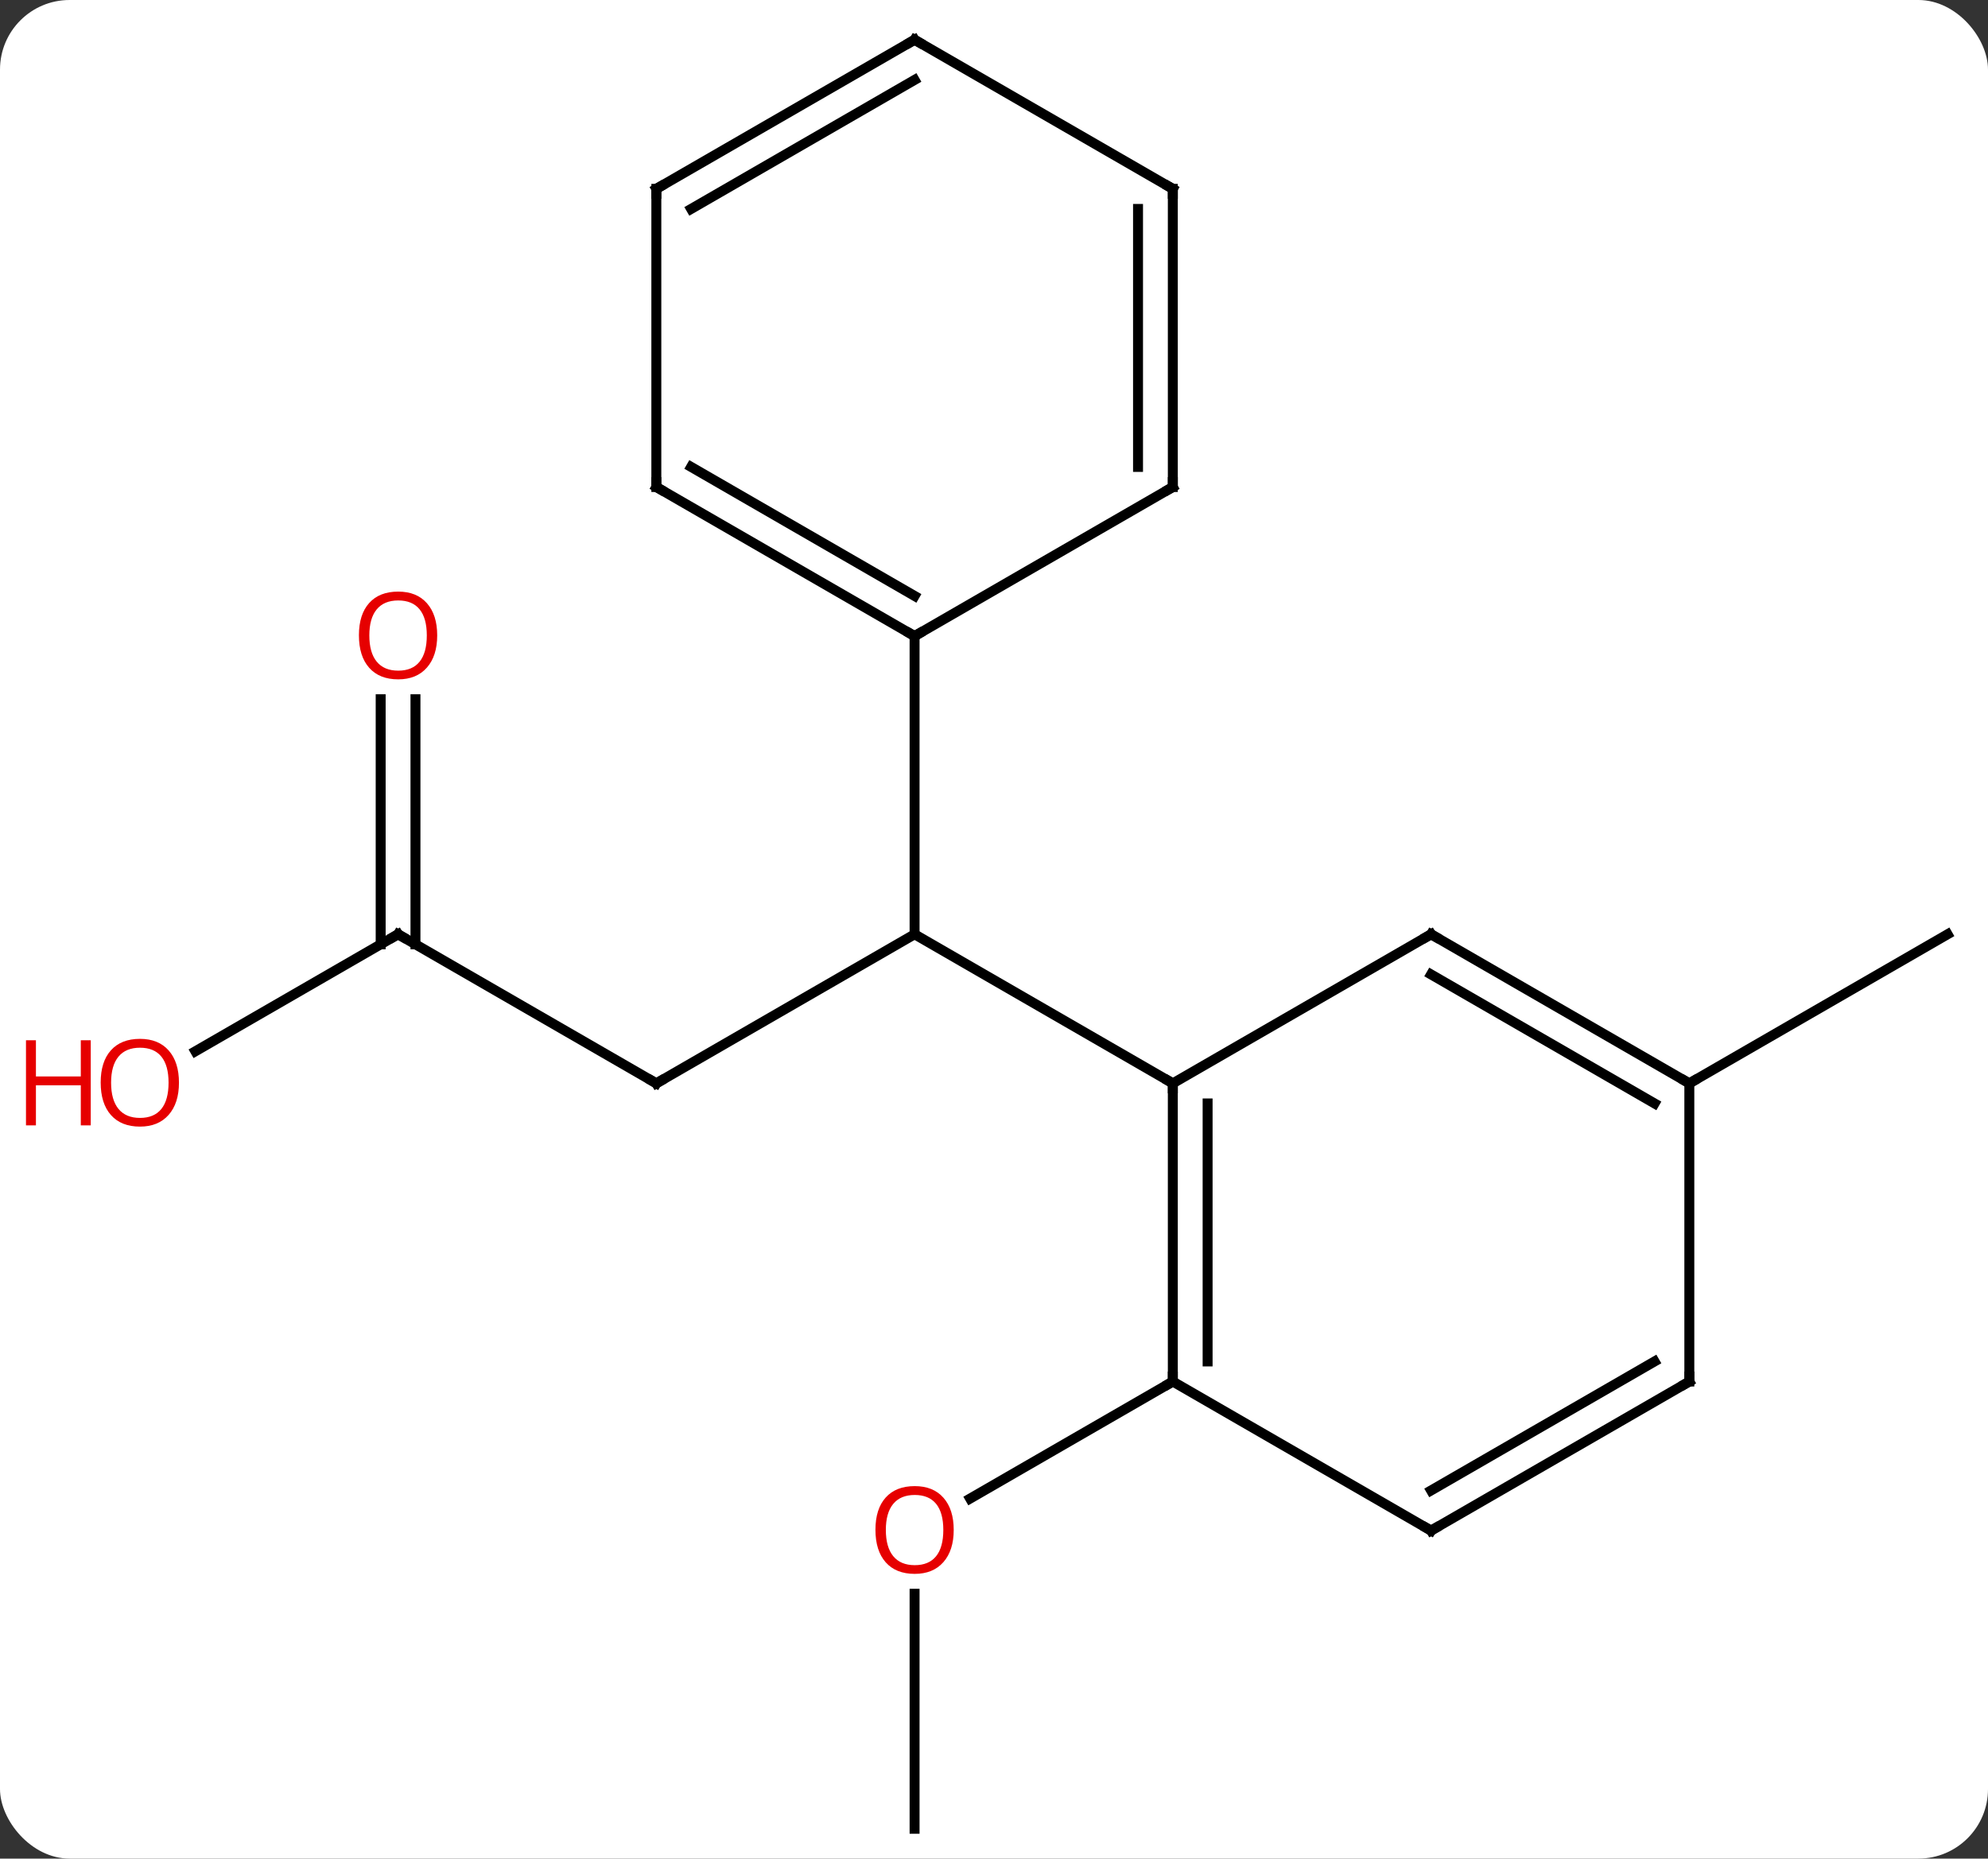 <svg width="200" viewBox="0 0 200 187" style="fill-opacity:1; color-rendering:auto; color-interpolation:auto; text-rendering:auto; stroke:black; stroke-linecap:square; stroke-miterlimit:10; shape-rendering:auto; stroke-opacity:1; fill:black; stroke-dasharray:none; font-weight:normal; stroke-width:1; font-family:'Open Sans'; font-style:normal; stroke-linejoin:miter; font-size:12; stroke-dashoffset:0; image-rendering:auto;" height="187" class="cas-substance-image" xmlns:xlink="http://www.w3.org/1999/xlink" xmlns="http://www.w3.org/2000/svg"><rect x="0" y="0" width="200" height="187" fill="#333333" stroke="none"/><svg class="cas-substance-single-component"><rect y="0" x="0" width="200" stroke="none" ry="7" rx="7" height="187" fill="white" class="cas-substance-group"/><svg y="0" x="0" width="200" viewBox="0 0 200 187" style="fill:black;" height="187" class="cas-substance-single-component-image"><svg><g><g transform="translate(105,94)" style="text-rendering:geometricPrecision; color-rendering:optimizeQuality; color-interpolation:linearRGB; stroke-linecap:butt; image-rendering:optimizeQuality;"><line y2="15" y1="0" x2="-38.97" x1="-12.99" style="fill:none;"/><line y2="15" y1="0" x2="12.99" x1="-12.99" style="fill:none;"/><line y2="-30" y1="0" x2="-12.99" x1="-12.99" style="fill:none;"/><line y2="0" y1="15" x2="-64.953" x1="-38.97" style="fill:none;"/><line y2="11.774" y1="0" x2="-85.346" x1="-64.953" style="fill:none;"/><line y2="-23.648" y1="1.01" x2="-63.203" x1="-63.203" style="fill:none;"/><line y2="-23.648" y1="1.01" x2="-66.703" x1="-66.703" style="fill:none;"/><line y2="90" y1="66.352" x2="-12.99" x1="-12.99" style="fill:none;"/><line y2="45" y1="56.774" x2="12.99" x1="-7.402" style="fill:none;"/><line y2="15" y1="0" x2="64.953" x1="90.933" style="fill:none;"/><line y2="45" y1="15" x2="12.99" x1="12.99" style="fill:none;"/><line y2="42.979" y1="17.021" x2="16.49" x1="16.49" style="fill:none;"/><line y2="0" y1="15" x2="38.97" x1="12.99" style="fill:none;"/><line y2="60" y1="45" x2="38.97" x1="12.99" style="fill:none;"/><line y2="15" y1="0" x2="64.953" x1="38.97" style="fill:none;"/><line y2="17.021" y1="4.042" x2="61.453" x1="38.97" style="fill:none;"/><line y2="45" y1="60" x2="64.953" x1="38.97" style="fill:none;"/><line y2="42.979" y1="55.959" x2="61.453" x1="38.97" style="fill:none;"/><line y2="45" y1="15" x2="64.953" x1="64.953" style="fill:none;"/><line y2="-45" y1="-30" x2="-38.97" x1="-12.99" style="fill:none;"/><line y2="-47.021" y1="-34.041" x2="-35.47" x1="-12.99" style="fill:none;"/><line y2="-45" y1="-30" x2="12.99" x1="-12.99" style="fill:none;"/><line y2="-75" y1="-45" x2="-38.97" x1="-38.97" style="fill:none;"/><line y2="-75" y1="-45" x2="12.99" x1="12.99" style="fill:none;"/><line y2="-72.979" y1="-47.021" x2="9.49" x1="9.49" style="fill:none;"/><line y2="-90" y1="-75" x2="-12.99" x1="-38.97" style="fill:none;"/><line y2="-85.959" y1="-72.979" x2="-12.99" x1="-35.47" style="fill:none;"/><line y2="-90" y1="-75" x2="-12.99" x1="12.99" style="fill:none;"/><path style="fill:none; stroke-miterlimit:5;" d="M-38.537 14.75 L-38.97 15 L-39.403 14.75"/><path style="fill:none; stroke-miterlimit:5;" d="M-64.52 0.25 L-64.953 0 L-65.386 0.25"/></g><g transform="translate(105,94)" style="stroke-linecap:butt; fill:rgb(230,0,0); text-rendering:geometricPrecision; color-rendering:optimizeQuality; image-rendering:optimizeQuality; font-family:'Open Sans'; stroke:rgb(230,0,0); color-interpolation:linearRGB; stroke-miterlimit:5;"><path style="stroke:none;" d="M-86.996 14.93 Q-86.996 16.992 -88.035 18.172 Q-89.074 19.352 -90.917 19.352 Q-92.808 19.352 -93.839 18.188 Q-94.871 17.023 -94.871 14.914 Q-94.871 12.82 -93.839 11.672 Q-92.808 10.523 -90.917 10.523 Q-89.058 10.523 -88.027 11.695 Q-86.996 12.867 -86.996 14.93 ZM-93.824 14.93 Q-93.824 16.664 -93.081 17.57 Q-92.339 18.477 -90.917 18.477 Q-89.496 18.477 -88.769 17.578 Q-88.042 16.68 -88.042 14.93 Q-88.042 13.195 -88.769 12.305 Q-89.496 11.414 -90.917 11.414 Q-92.339 11.414 -93.081 12.312 Q-93.824 13.211 -93.824 14.93 Z"/><path style="stroke:none;" d="M-95.871 19.227 L-96.871 19.227 L-96.871 15.195 L-101.386 15.195 L-101.386 19.227 L-102.386 19.227 L-102.386 10.664 L-101.386 10.664 L-101.386 14.305 L-96.871 14.305 L-96.871 10.664 L-95.871 10.664 L-95.871 19.227 Z"/><path style="stroke:none;" d="M-61.016 -30.07 Q-61.016 -28.008 -62.055 -26.828 Q-63.094 -25.648 -64.937 -25.648 Q-66.828 -25.648 -67.859 -26.812 Q-68.891 -27.977 -68.891 -30.086 Q-68.891 -32.18 -67.859 -33.328 Q-66.828 -34.477 -64.937 -34.477 Q-63.078 -34.477 -62.047 -33.305 Q-61.016 -32.133 -61.016 -30.07 ZM-67.844 -30.07 Q-67.844 -28.336 -67.101 -27.43 Q-66.359 -26.523 -64.937 -26.523 Q-63.516 -26.523 -62.789 -27.422 Q-62.062 -28.32 -62.062 -30.07 Q-62.062 -31.805 -62.789 -32.695 Q-63.516 -33.586 -64.937 -33.586 Q-66.359 -33.586 -67.101 -32.688 Q-67.844 -31.789 -67.844 -30.07 Z"/><path style="stroke:none;" d="M-9.053 59.93 Q-9.053 61.992 -10.092 63.172 Q-11.131 64.352 -12.974 64.352 Q-14.865 64.352 -15.896 63.188 Q-16.927 62.023 -16.927 59.914 Q-16.927 57.82 -15.896 56.672 Q-14.865 55.523 -12.974 55.523 Q-11.115 55.523 -10.084 56.695 Q-9.053 57.867 -9.053 59.93 ZM-15.881 59.93 Q-15.881 61.664 -15.138 62.57 Q-14.396 63.477 -12.974 63.477 Q-11.553 63.477 -10.826 62.578 Q-10.099 61.68 -10.099 59.93 Q-10.099 58.195 -10.826 57.305 Q-11.553 56.414 -12.974 56.414 Q-14.396 56.414 -15.138 57.312 Q-15.881 58.211 -15.881 59.93 Z"/><path style="fill:none; stroke:black;" d="M12.99 15.5 L12.99 15 L12.557 14.75"/><path style="fill:none; stroke:black;" d="M12.99 44.5 L12.99 45 L12.557 45.25"/><path style="fill:none; stroke:black;" d="M38.537 0.25 L38.97 0 L39.403 0.25"/><path style="fill:none; stroke:black;" d="M38.537 59.75 L38.97 60 L39.403 59.75"/><path style="fill:none; stroke:black;" d="M64.52 14.75 L64.953 15 L65.386 14.75"/><path style="fill:none; stroke:black;" d="M64.52 45.25 L64.953 45 L64.953 44.5"/><path style="fill:none; stroke:black;" d="M-13.423 -30.25 L-12.99 -30 L-12.557 -30.25"/><path style="fill:none; stroke:black;" d="M-38.537 -44.75 L-38.97 -45 L-38.97 -45.5"/><path style="fill:none; stroke:black;" d="M12.557 -44.75 L12.99 -45 L12.99 -45.5"/><path style="fill:none; stroke:black;" d="M-38.97 -74.5 L-38.97 -75 L-38.537 -75.25"/><path style="fill:none; stroke:black;" d="M12.99 -74.5 L12.99 -75 L12.557 -75.25"/><path style="fill:none; stroke:black;" d="M-13.423 -89.75 L-12.99 -90 L-12.557 -89.75"/></g></g></svg></svg></svg></svg>